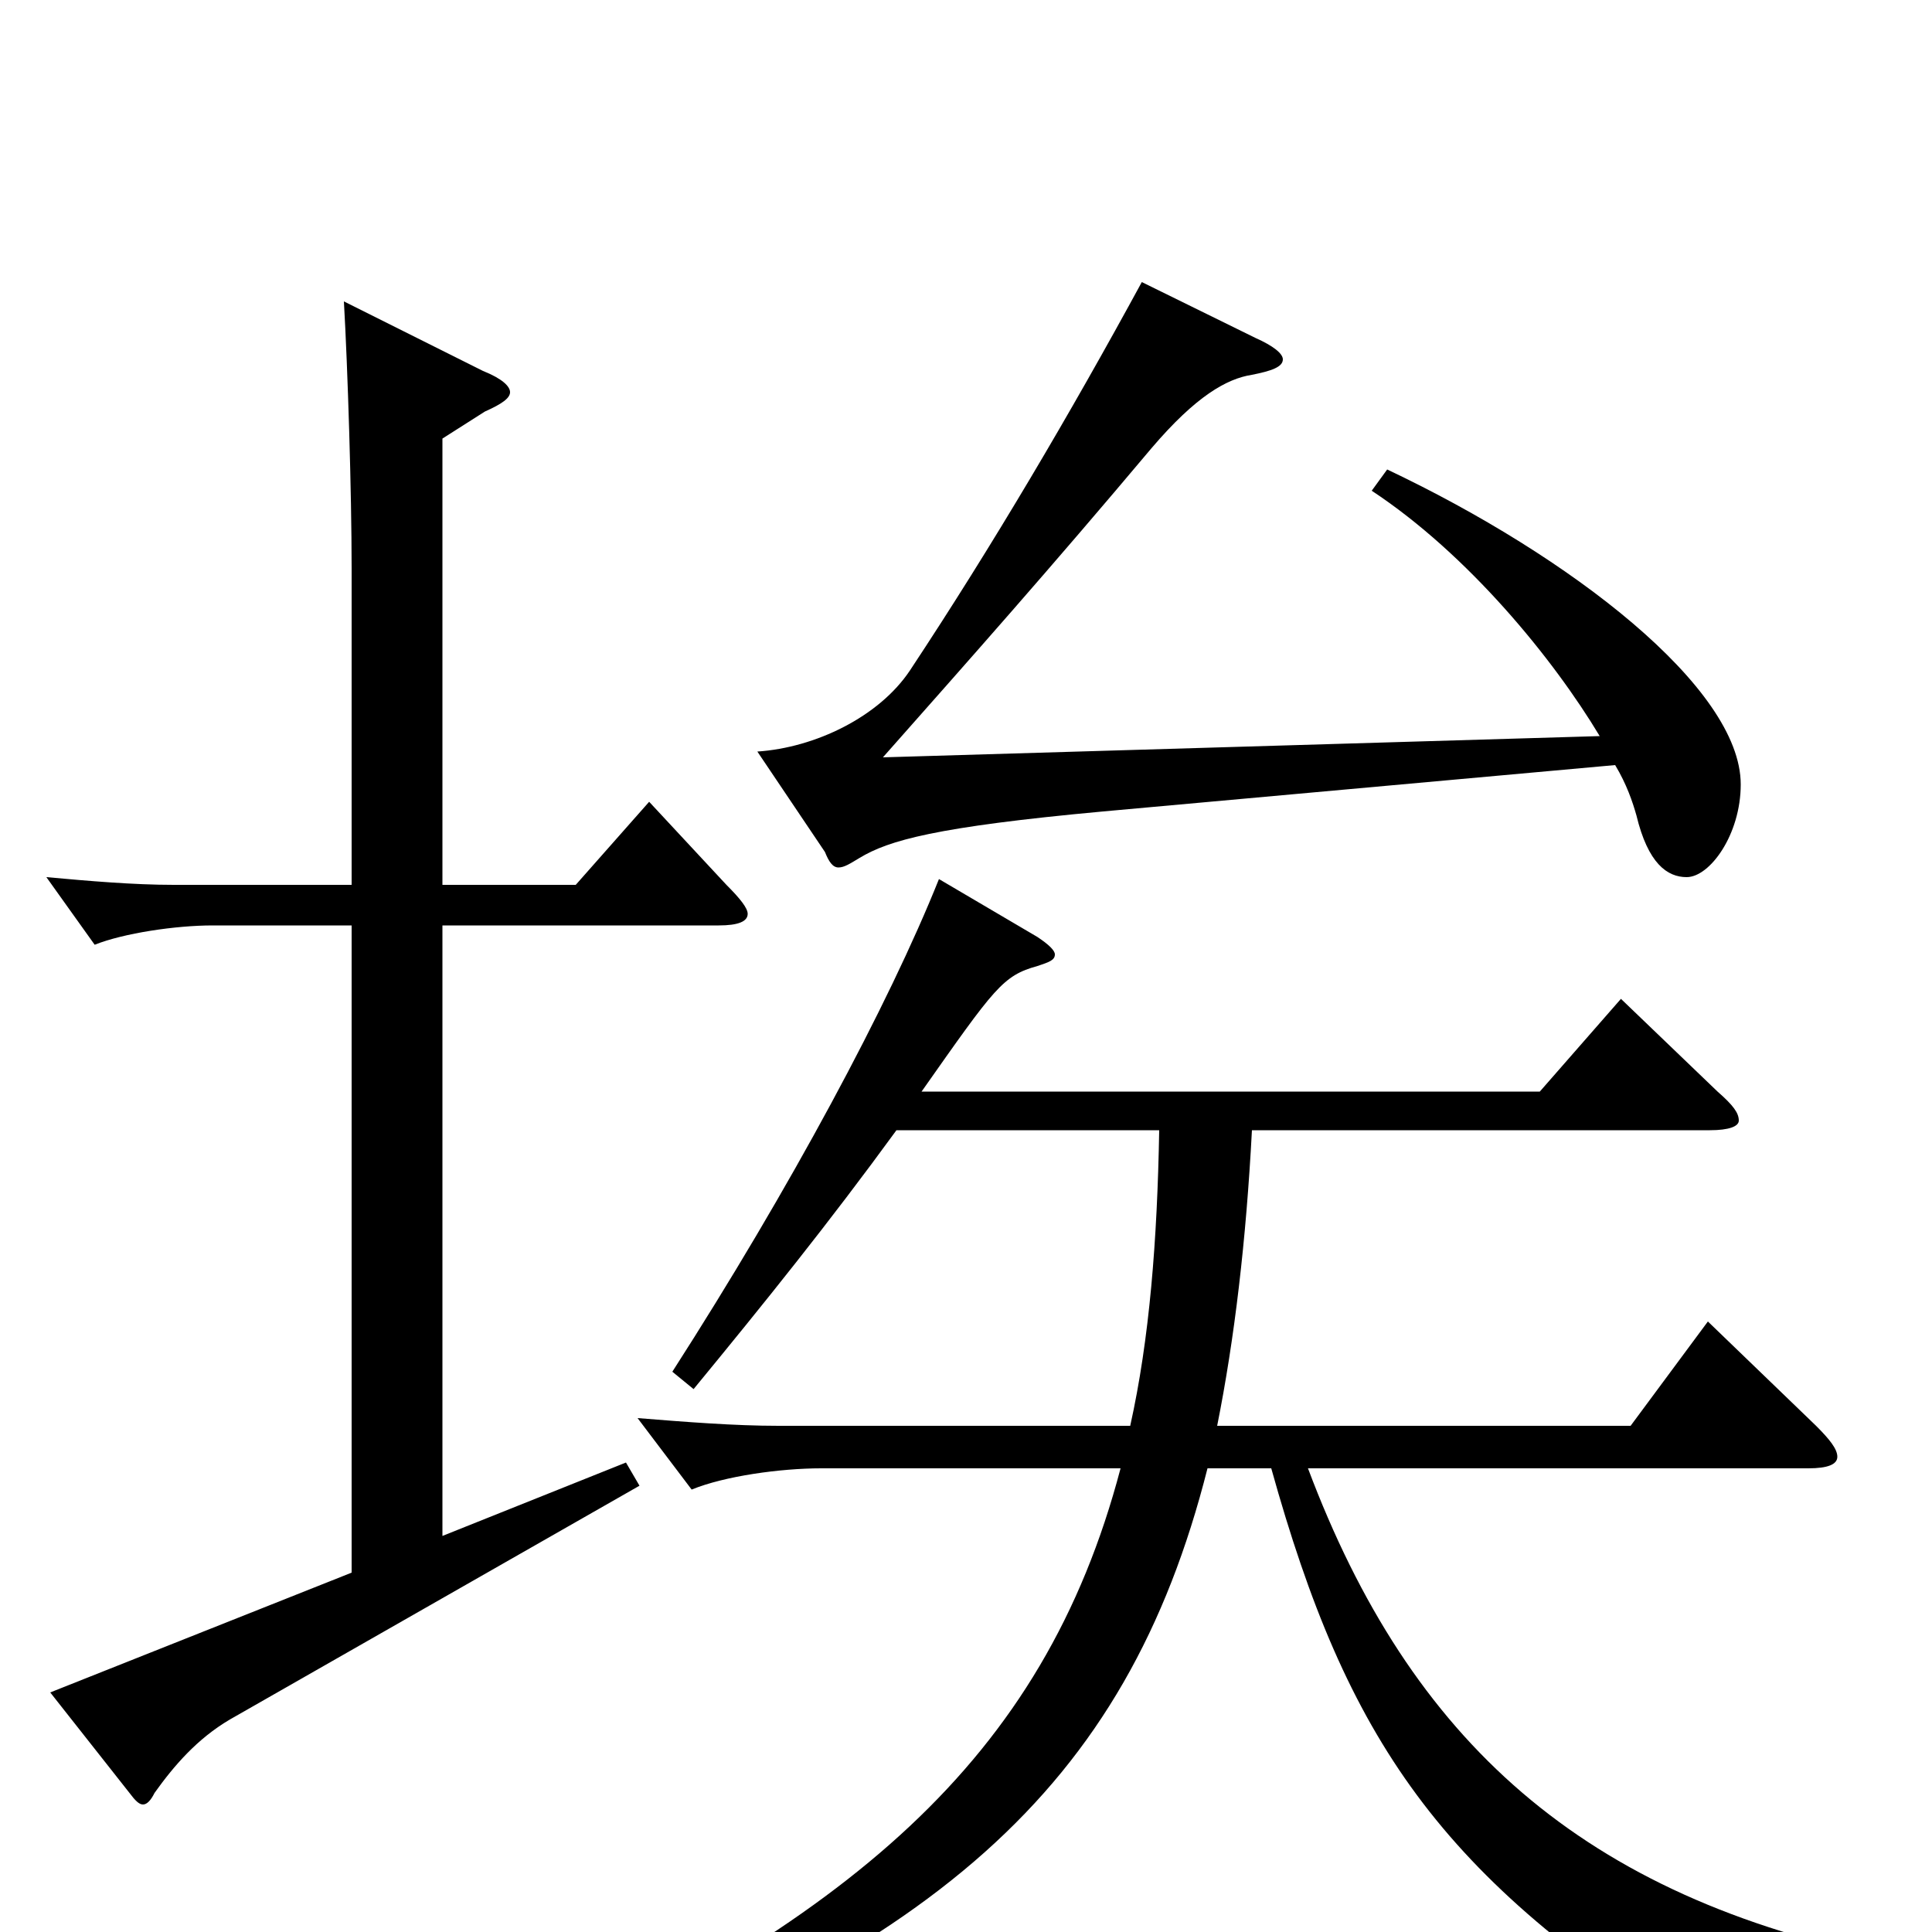 <svg xmlns="http://www.w3.org/2000/svg" viewBox="0 -1000 1000 1000">
	<path fill="#000000" d="M710 -746C760 -713 804 -659 828 -619L457 -608C503 -660 543 -705 596 -768C619 -795 635 -804 648 -806C658 -808 664 -810 664 -814C664 -817 659 -821 650 -825L591 -854C554 -786 514 -718 471 -653C455 -629 422 -613 392 -611L427 -559C429 -554 431 -551 434 -551C437 -551 440 -553 445 -556C460 -565 484 -572 571 -580L836 -604C842 -594 845 -585 847 -578C853 -553 863 -546 873 -546C885 -546 901 -568 901 -594C901 -644 813 -712 718 -757ZM336 -585L298 -542H229V-773L251 -787C260 -791 264 -794 264 -797C264 -800 260 -804 250 -808L178 -844C180 -809 182 -745 182 -706V-542H90C69 -542 46 -544 24 -546L49 -511C64 -517 91 -521 110 -521H182V-186L26 -124L67 -72C70 -68 72 -66 74 -66C76 -66 78 -68 80 -72C90 -86 102 -100 119 -110L331 -231L324 -243L229 -205V-521H372C382 -521 387 -523 387 -527C387 -530 383 -535 376 -542ZM979 14C819 -18 730 -99 677 -240H936C946 -240 951 -242 951 -246C951 -250 947 -255 940 -262L884 -316L844 -262H630C639 -307 645 -358 648 -415H885C895 -415 900 -417 900 -420C900 -424 897 -428 889 -435L839 -483L797 -435H477C515 -489 519 -495 537 -500C543 -502 546 -503 546 -506C546 -508 543 -511 537 -515L486 -545C460 -480 409 -385 348 -290L359 -281C396 -326 429 -367 464 -415H600C599 -358 595 -307 585 -262H403C380 -262 355 -264 330 -266L358 -229C375 -236 404 -240 425 -240H580C540 -88 439 -5 250 81L254 93C483 13 583 -74 625 -240H658C697 -100 745 -28 883 57C886 59 888 60 890 60C893 60 895 58 898 54C910 37 936 27 979 28Z"/>
</svg>